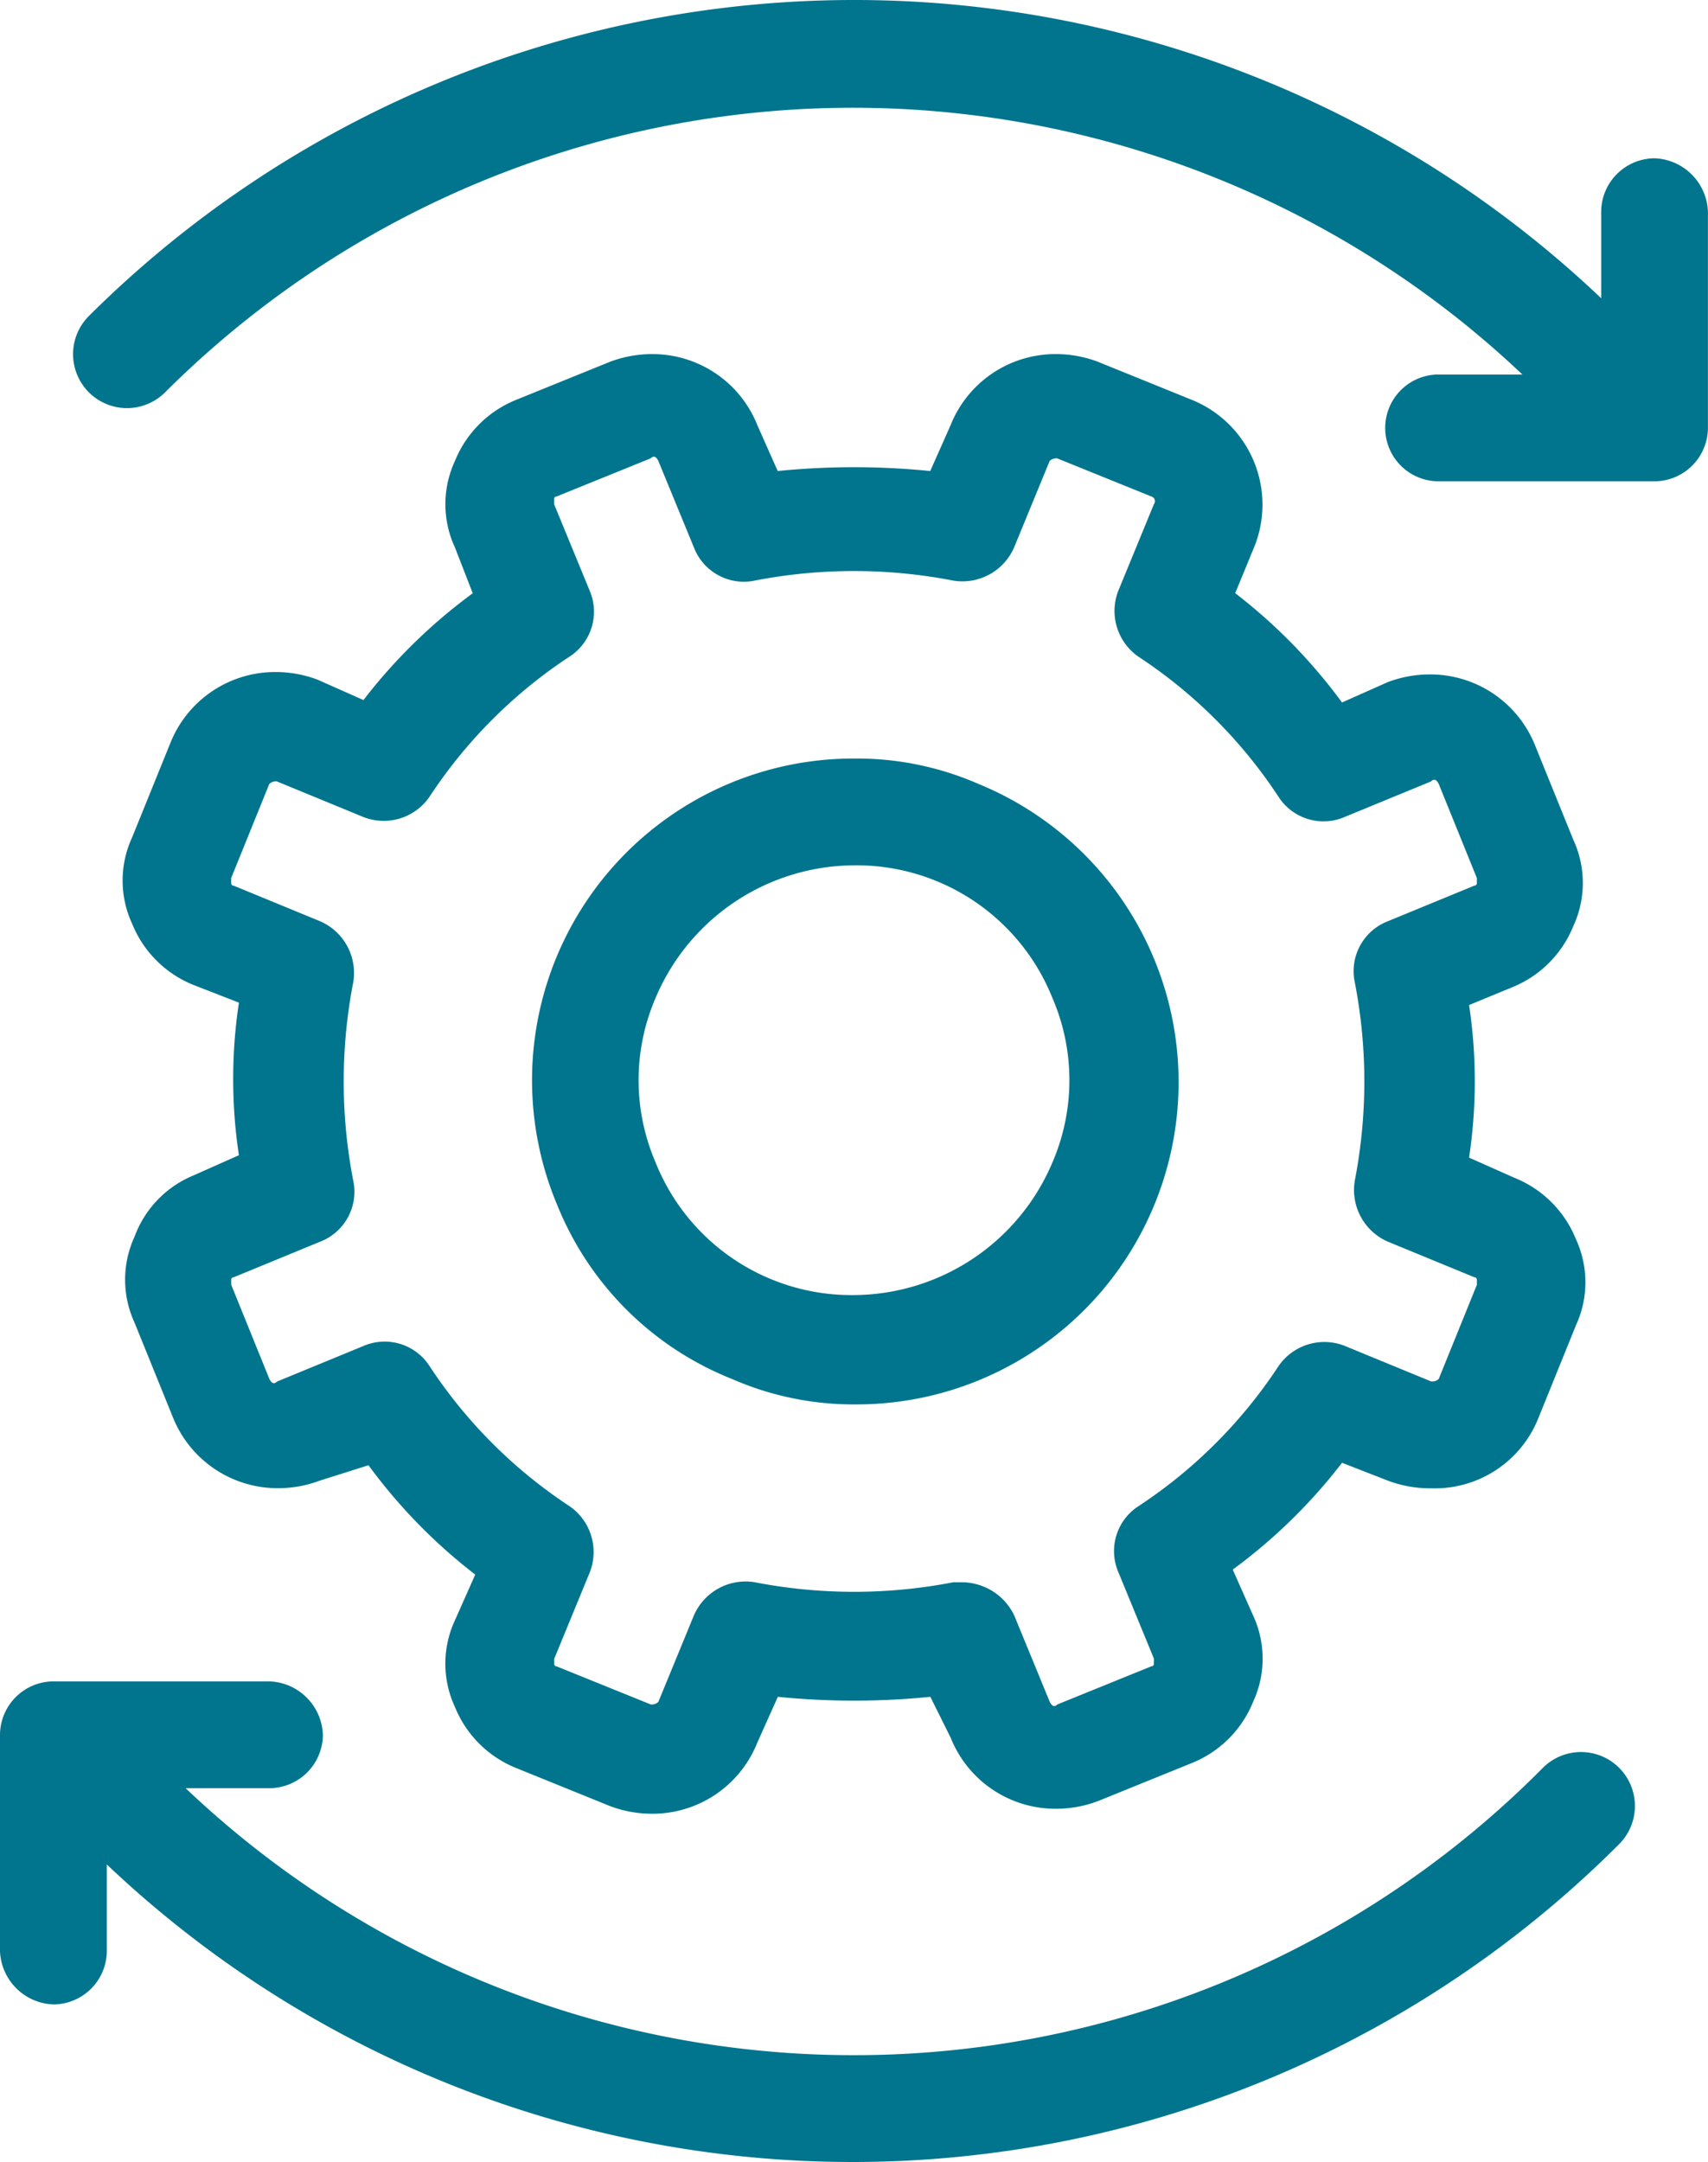 <svg xmlns="http://www.w3.org/2000/svg" width="88.857" height="112.431" viewBox="0 0 88.857 112.431"><path id="Caminho_297" fill="#00758d" d="M102.481,32.5H91.241a2.777,2.777,0,0,1,0-5.554H95.6a50.661,50.661,0,0,0-70.61.926,2.8,2.8,0,0,1-3.967-3.967A56.448,56.448,0,0,1,99.7,22.98v-4.5a2.793,2.793,0,0,1,2.777-2.777,2.885,2.885,0,0,1,2.777,2.777V29.723A2.793,2.793,0,0,1,102.481,32.5Zm-83.3,79.2a2.793,2.793,0,0,0,2.777-2.777v-4.5a56.377,56.377,0,0,0,78.676-1.058,2.8,2.8,0,0,0-3.967-3.967,50.467,50.467,0,0,1-70.61,1.058h4.364a2.793,2.793,0,0,0,2.777-2.777,2.885,2.885,0,0,0-2.777-2.777H19.177A2.793,2.793,0,0,0,16.4,97.689v11.239A2.885,2.885,0,0,0,19.177,111.7ZM26.449,68.6l2.38-1.058a26.594,26.594,0,0,1,0-7.934l-2.38-.926a5.75,5.75,0,0,1-3.173-3.173,5.343,5.343,0,0,1,0-4.5l1.983-4.892a5.869,5.869,0,0,1,5.421-3.7,6.177,6.177,0,0,1,2.248.4l2.38,1.058a28.293,28.293,0,0,1,5.686-5.554l-.926-2.38a5.343,5.343,0,0,1,0-4.5,5.75,5.75,0,0,1,3.173-3.173l4.892-1.983a6.177,6.177,0,0,1,2.248-.4,5.869,5.869,0,0,1,5.421,3.7l1.058,2.38a39.768,39.768,0,0,1,7.934,0l1.058-2.38a5.869,5.869,0,0,1,5.421-3.7,6.177,6.177,0,0,1,2.248.4l4.892,1.983a5.877,5.877,0,0,1,3.173,7.8l-.926,2.248A28.293,28.293,0,0,1,86.216,44l2.38-1.058a6.177,6.177,0,0,1,2.248-.4,5.869,5.869,0,0,1,5.421,3.7l1.983,4.892a5.343,5.343,0,0,1,0,4.5,5.75,5.75,0,0,1-3.173,3.173l-2.248.926a26.594,26.594,0,0,1,0,7.934l2.38,1.058A5.75,5.75,0,0,1,98.382,71.9a5.343,5.343,0,0,1,0,4.5L96.4,81.292a5.8,5.8,0,0,1-5.554,3.57h0a6.176,6.176,0,0,1-2.248-.4l-2.38-.926a28.293,28.293,0,0,1-5.686,5.554l1.058,2.38a5.343,5.343,0,0,1,0,4.5,5.75,5.75,0,0,1-3.173,3.173l-4.892,1.983a6.177,6.177,0,0,1-2.248.4,5.869,5.869,0,0,1-5.421-3.7L64.8,95.705a39.766,39.766,0,0,1-7.934,0L55.8,98.085a5.869,5.869,0,0,1-5.421,3.7,6.177,6.177,0,0,1-2.248-.4l-4.892-1.983a5.75,5.75,0,0,1-3.173-3.173,5.343,5.343,0,0,1,0-4.5l1.058-2.38a28.293,28.293,0,0,1-5.554-5.686l-2.512.793a6.176,6.176,0,0,1-2.248.4,5.869,5.869,0,0,1-5.421-3.7l-1.983-4.892a5.343,5.343,0,0,1,0-4.5A5.493,5.493,0,0,1,26.449,68.6Zm1.983,5.686,1.983,4.892c.132.264.264.264.4.132l4.5-1.851a2.78,2.78,0,0,1,3.438,1.058,25.4,25.4,0,0,0,7.273,7.273,2.893,2.893,0,0,1,1.058,3.438l-1.851,4.5v.264a.129.129,0,0,0,.132.132L50.25,96.1a.486.486,0,0,0,.4-.132l1.851-4.5a2.931,2.931,0,0,1,3.173-1.719,27.064,27.064,0,0,0,10.314,0h.529a3.04,3.04,0,0,1,2.645,1.719l1.851,4.5c.132.264.264.264.4.132L76.3,94.118a.13.13,0,0,0,.132-.132v-.264l-1.851-4.5a2.78,2.78,0,0,1,1.058-3.438,25.4,25.4,0,0,0,7.273-7.273,2.893,2.893,0,0,1,3.438-1.058l4.5,1.851a.486.486,0,0,0,.4-.132l1.983-4.892V74.02a.13.13,0,0,0-.132-.132l-4.5-1.851a2.931,2.931,0,0,1-1.719-3.173,27.064,27.064,0,0,0,0-10.314A2.781,2.781,0,0,1,88.6,55.376l4.5-1.851a.13.13,0,0,0,.132-.132v-.264l-1.983-4.892c-.132-.264-.264-.264-.4-.132l-4.5,1.851A2.78,2.78,0,0,1,82.911,48.9a25.4,25.4,0,0,0-7.273-7.273,2.893,2.893,0,0,1-1.058-3.438l1.851-4.5a.253.253,0,0,0-.132-.4L71.407,31.31a.486.486,0,0,0-.4.132l-1.851,4.5a2.931,2.931,0,0,1-3.173,1.719,27.064,27.064,0,0,0-10.314,0A2.781,2.781,0,0,1,52.5,35.938l-1.851-4.5c-.132-.264-.264-.264-.4-.132l-4.892,1.983a.13.13,0,0,0-.132.132v.264l1.851,4.5a2.78,2.78,0,0,1-1.058,3.438A25.4,25.4,0,0,0,38.747,48.9a2.893,2.893,0,0,1-3.438,1.058l-4.5-1.851a.486.486,0,0,0-.4.132l-1.983,4.892v.264a.13.13,0,0,0,.132.132l4.5,1.851a2.931,2.931,0,0,1,1.719,3.173,27.064,27.064,0,0,0,0,10.314,2.781,2.781,0,0,1-1.719,3.173l-4.5,1.851a.13.13,0,0,0-.132.132Zm16.925-4.231a16.727,16.727,0,0,1,15.471-23.14,15.791,15.791,0,0,1,6.479,1.322A16.756,16.756,0,0,1,60.961,80.5a15.791,15.791,0,0,1-6.479-1.322A16.285,16.285,0,0,1,45.358,70.053Zm5.157-2.116a10.976,10.976,0,0,0,10.314,6.876,11.273,11.273,0,0,0,10.314-6.876,10.792,10.792,0,0,0,0-8.595,10.976,10.976,0,0,0-10.314-6.876,11.273,11.273,0,0,0-10.314,6.876A10.792,10.792,0,0,0,50.515,67.937Z" data-name="Caminho 297" transform="translate(-16.4 -7.472)"/></svg>